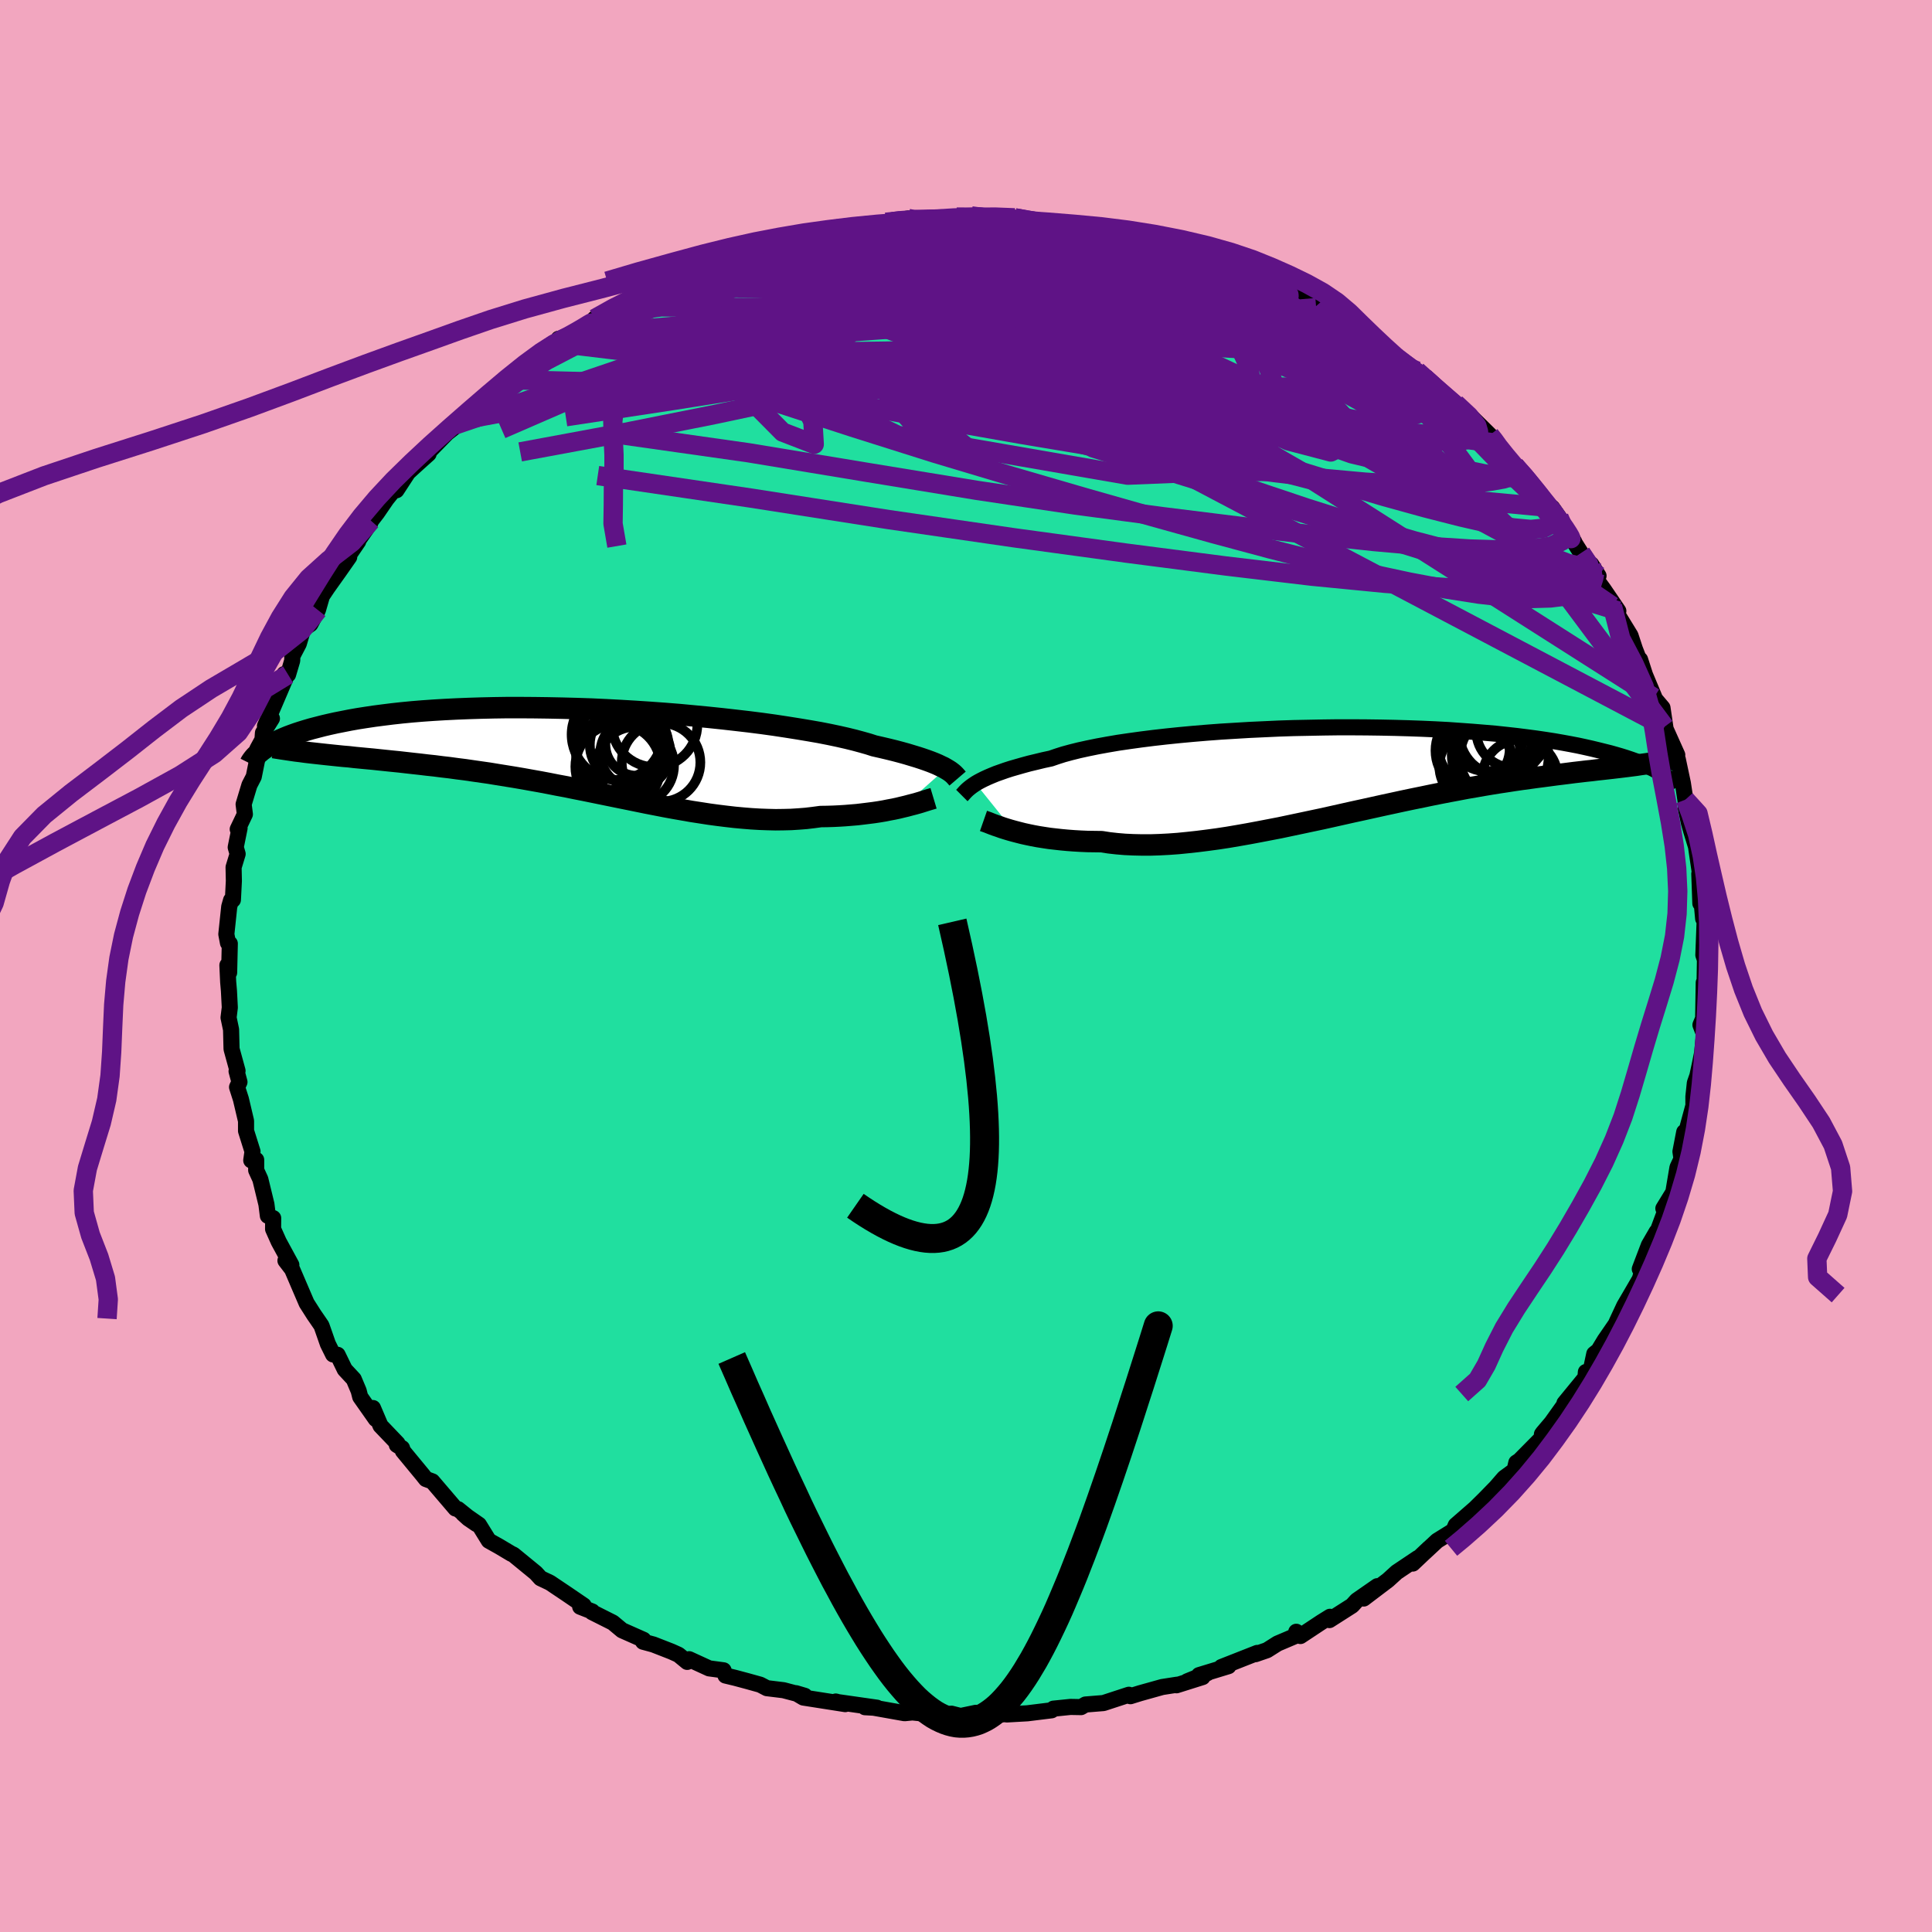 <svg xmlns="http://www.w3.org/2000/svg" width="500" height="500" viewBox="-100 -100 200 200"><defs><clipPath id="c"><path d="m36.42 1.71-.24-.14-.28-.13-.31-.15-.35-.15-.38-.15-.41-.15-.46-.16-.49-.16-.53-.16-.56-.17-.61-.17-.64-.17-.69-.17-.72-.17L29-.66l-.59-.19-.67-.19-.74-.2-.81-.2-.88-.2-.95-.2-1.02-.2-1.09-.19-1.14-.19-1.2-.19-1.25-.19-1.3-.18-1.34-.17-1.38-.16-1.42-.16-1.44-.15-1.47-.14-1.49-.14-1.5-.12-1.52-.11-1.52-.1-1.52-.09-1.52-.08-1.51-.07-1.5-.05-1.49-.04-1.46-.03-1.45-.02-1.42-.01h-1.39l-1.36.02-1.33.03-1.29.04-1.26.05-1.21.06-1.17.07-1.14.08-1.09.09-1.04.1-1 .11-.96.12-.92.12-.87.13-.83.13-.79.14-.76.15-.71.14-.68.15-.64.15-.62.16-.58.15-.55.16-.52.16-.49.16-.45.16-.43.16-.41.17-.37.16-.35.17-.32.16-.3.17-.28.16-.26.16-.23.16 5.92.5.55.06.57.06.58.06.59.06.6.05.61.07.63.06.63.06.65.06.66.07.67.07.68.07.7.07.7.08.71.08.73.08.75.09.75.08.78.1.78.09.8.11.8.1.82.12.84.12.84.12.85.14.87.14.87.14.88.15.89.16.9.16.9.17.91.18.92.17.92.19.92.18.93.19.93.19.93.19.93.19.94.19.93.19.93.19.93.18.92.18.93.17.92.16.91.16.91.14.9.14.89.12.89.11.87.1.87.08.86.07.85.05.83.03.82.02.82-.01.79-.02.79-.05.76-.06.76-.09.74-.1.66-.01.65-.02.63-.03.63-.04.61-.05.6-.05.59-.07.57-.07.55-.07.54-.08.53-.09.5-.1.49-.09.47-.1.45-.11"/></clipPath><clipPath id="b"><path d="m-38.49 1.32.27-.16.3-.16.34-.17.37-.17.4-.17.44-.18.48-.17.51-.18.56-.18.59-.17.63-.18.66-.18.71-.17.74-.18.79-.17.61-.21.69-.22.77-.21.84-.21.91-.2.98-.2 1.04-.19 1.11-.19 1.16-.17 1.23-.17 1.27-.16 1.32-.15 1.36-.14 1.4-.13 1.43-.12 1.46-.11 1.48-.09 1.5-.09 1.52-.07 1.52-.07 1.53-.05 1.53-.03 1.53-.03L-1-4.5H.51L2-4.49l1.46.02 1.45.03 1.42.04 1.39.05 1.36.06 1.32.07 1.28.09 1.25.09 1.21.1 1.17.1 1.12.12 1.08.12 1.04.13.99.13.95.14.9.14.86.15.82.15.78.15.74.16.71.16.66.16.64.16.6.15.57.16.55.16.51.16.48.16.45.16.42.16.39.16.37.16.34.16.32.15.3.16.27.15.25.15.24.15-3.25-.89-.47.06-.49.06-.5.06-.51.06-.53.06-.53.06-.56.06-.56.07-.58.06-.59.07-.61.07-.62.08-.64.08-.65.08-.67.09-.68.09-.7.09-.72.1-.74.1-.76.11-.77.12-.8.12-.81.13-.84.14-.85.15-.88.15-.89.17-.91.17-.93.18-.95.19-.96.2-.98.2-1 .21-1.01.22-1.02.22-1.04.23-1.04.23-1.06.23-1.07.24-1.07.24-1.08.24-1.09.23-1.08.23-1.09.23-1.09.23-1.09.21-1.09.21-1.07.2-1.08.19-1.06.18-1.05.16-1.04.14-1.03.13-1.01.11-1 .1-.97.07-.96.05-.93.03h-.91l-.88-.02-.86-.04-.83-.07-.8-.09-.78-.12-.74-.01-.72-.01-.71-.03-.68-.04-.67-.05-.65-.06-.63-.07-.61-.07-.59-.09-.57-.09-.54-.1-.53-.11-.5-.11-.47-.12-.46-.12"/></clipPath><filter id="a"><feTurbulence baseFrequency=".05" numOctaves="3" result="noise" type="noise"/><feDisplacementMap in="SourceGraphic" in2="noise" scale="2"/></filter></defs><rect width="100%" height="100%" x="-100" y="-100" fill="#F2A6BF"/><path fill="#20DF9F" stroke="#000" stroke-linejoin="round" stroke-width="1.667" d="m76.5-.9-.05 3.06.2.42-.28-.86-.06 3.71-.28.67.37.96-.2 1.95-.22 1.1-.27 1.26-.26.74-.15 1.41v.69l.01.21-1 3.69.04-.92-.39 2.02.11.75-.42.9-.43 2.56-1.03 1.68.26.08-.96 2.58v-.24l-.8 1.38-.94 2.47.25-.27-.03.57-.22.75-.96 1.65-.65 1.11-.77 1.65-.11.25-1.15 1.67-.64 1.06-.43.34-.36 1.69-.51.19-.05.58-2.17 2.65.78-.95-2.12 2.97-.89 1.05-.1.14.34.03-2.67 2.7-.32.21-.18.79-1.08.79-.85.98-1.2 1.23-1.49 1.47 1.48-1.35-2.95 2.57-.24.56-1.69 1.05-1.3 1.21.45-.43-1.67 1.58.52-.57-2.18 1.46-.9.82-2.52 1.91 1.41-1.28-2.13 1.48-.48.53-2.35 1.5.06-.34-.9.56-2.16 1.43-.43-.44-.06.42-1.88.8-1.09.69-1.19.41.18-.13-3.71 1.46.73-.09-3.05.93.87-.21-2.09.85 1.59-.44-2.7.85.06-.06-1.54.24-2.29.64-1 .31-.16-.15-2.63.86-1.86.15-.46.27-1.1-.02-1.76.18.09-.01-.28.18-2.51.31-2.13.12.07-.04-2.53.13-.74-.26-1.58.33-.95-.24-.59.18-2.09-.34-.19.15-1.17-.12-.81.08-3.2-.57-.9-.05 1.24.05-4.06-.58-.2-.06.98.27-4.34-.68-.76-.45.91.27-2.2-.58-1.72-.21-.69-.36-1.33-.37-1.27-.34-1-.24-.2-.54-1.49-.2-2.07-.95-.2.28-.9-.74-.73-.33-1.87-.73-1.07-.29.04-.2-2.21-.98-.96-.8-2.15-1.08.02-.07-1.25-.49.36-.13-1.79-1.22-1.7-1.14-.97-.46-.49-.54-2.32-1.9-.22-.1-1.24-.74-1.09-.61-1.02-1.65-1.64-1.14.54.49.85.58-1.91-1.54-.27-.07-2.4-2.81-.66-.24-.35-.44-2.03-2.46-.09-.3-.54-.33.07-.15-1.76-1.84-.78-1.83.29 1.14-1.61-2.29-.16-.63-.51-1.21-.93-1-.74-1.52-.47-.04-.54-1.09-.66-1.89-.5-.73-.27-.39-.77-1.21-.82-1.91-.68-1.59-.69-.9.61.44-1.31-2.41-.58-1.3.01-1.13-.55-.24-.15-1.19-.63-2.59-.43-.94v-1.07l-.51.05.13-.92-.67-2.13v-1.03l-.53-2.25-.4-1.25.25-.53-.3-1.12.1-.04-.62-2.26-.05-2.01-.26-1.24.13-1.04-.09-1.73-.08-.92-.08-1.73.18.76.07-3-.19-.07-.17-.9.3-2.85.19-.67.19-.04.1-1.96-.03-1.41.42-1.38-.2-.69.4-1.98-.19.11.74-1.55-.13-1.03.6-1.99.45-.87.39-1.95-.01-.93.52-.95.05-.7.93-1.49-.72.77.32-.72 1.87-4.37-.19-.28.39.05.43-1.45.01-.46.67-1.28.45-1.51.75-.52.78-1.46.42-1.45.56-.84 1.21-1.7 1.05-1.5-.69.77 1.62-2.38-.41.48 1.65-2.37.09-.25.63-.82.98-1.43 1.46-1.81-.44.9 1.2-1.84.95-.87 1.18-1.06-.98.81 3.7-3.79-.81.83 1.54-1.21-.13-.1 3.17-2.65.71-.84.82-.73.02.26 2.13-2.05-1.53 1.41 4.13-3.06-.6.32 1.1-.67.18-.44.56.08 2.24-1.1 1.24-.87.52-.61-.83.42 1.91-1.08 2.51-1.49 1.01-.25 1.61-.68-.16.05.77-.44.39-.03 1.41-.72 3.11-1 .99-.68-.58-.01 3.24-.67.35.07 1.38-.77.63-.19.6-.26.05.17 2.29-.67 2.78-.64.78-.11.52-.06-.44.19 3.8-.51.4-.07 1.43-.13h-.62l2.31-.39-.26.21 2.52-.17 3.08-.19-1.11.15 2.3-.27h.53l.36.33 1.49-.25.73.24 1.38-.12 3.23.54-.56.01 2.78.22.54-.09.91.11.61.34-.01-.1 1.74.34.84.16 4.11 1.1-2.09-.58 2.77.4 1.59.84-.11-.28 2.05.5 1.71.67 2.56 1.17.09-.29-.33.14 2.32.94.6.16.34.13 2.25 1.12 1.18.46.53.15 1.65.89-.09.25 2.34 1.39-.08-.35-.15-.03 3.75 2.5-.59-.36.9.63 1.19.79.89.51 2.41 1.78-.24-.31.75.67.59.43.36.55 2.06 1.8.25-.08 1.55 1.3 2 1.97.58.66-.04.16-.11-.02 2.15 2.36 1.45 1.51.42.86-.41-.84.38.64 2.27 2.9-.23-.71.7 1 1.56 2.5-.02.03.74 1.17 1.81 2.35-.75-1.19.64 1.72.63.86 1.53 2.25-.35-.22-.26-.28 1.87 3.05.45 1.37.83 2.14-.29-1.03.51 1.58.97 2.32-.05.04.89 1.05.4 2.71-.18-.75 1.31 2.92-.16.83.21-.4.53 2.49.26 1.71.15 1.02-.11-.15.33 1.55.25.88.48 1.56.38 2.58v.91l-.04-.67.11 3.06.07-.82.22 2.4.19-.7-.17 4.46.2.6-.03-.36-.05 3.06" filter="url(#a)"/><path fill="#fff" d="m-38.49 1.32.27-.16.3-.16.34-.17.37-.17.4-.17.44-.18.48-.17.51-.18.56-.18.59-.17.63-.18.66-.18.71-.17.74-.18.79-.17.61-.21.69-.22.77-.21.84-.21.91-.2.98-.2 1.04-.19 1.11-.19 1.16-.17 1.23-.17 1.27-.16 1.32-.15 1.36-.14 1.4-.13 1.43-.12 1.46-.11 1.48-.09 1.5-.09 1.52-.07 1.52-.07 1.53-.05 1.53-.03 1.53-.03L-1-4.5H.51L2-4.49l1.46.02 1.45.03 1.42.04 1.39.05 1.36.06 1.32.07 1.28.09 1.25.09 1.21.1 1.17.1 1.12.12 1.08.12 1.04.13.99.13.95.14.9.14.86.15.82.15.78.15.74.16.71.16.66.16.64.16.6.15.57.16.55.16.51.16.48.16.45.16.42.16.39.16.37.16.34.16.32.15.3.16.27.15.25.15.24.15-3.25-.89-.47.06-.49.06-.5.06-.51.06-.53.06-.53.06-.56.06-.56.07-.58.06-.59.07-.61.07-.62.08-.64.08-.65.08-.67.09-.68.09-.7.09-.72.1-.74.1-.76.11-.77.12-.8.12-.81.13-.84.14-.85.15-.88.15-.89.17-.91.17-.93.18-.95.19-.96.2-.98.2-1 .21-1.01.22-1.02.22-1.04.23-1.04.23-1.06.23-1.07.24-1.07.24-1.08.24-1.09.23-1.08.23-1.09.23-1.09.23-1.09.21-1.09.21-1.07.2-1.08.19-1.06.18-1.05.16-1.04.14-1.03.13-1.01.11-1 .1-.97.07-.96.05-.93.03h-.91l-.88-.02-.86-.04-.83-.07-.8-.09-.78-.12-.74-.01-.72-.01-.71-.03-.68-.04-.67-.05-.65-.06-.63-.07-.61-.07-.59-.09-.57-.09-.54-.1-.53-.11-.5-.11-.47-.12-.46-.12" filter="url(#a)" transform="translate(39.49 -20.21)"/><path fill="#fff" d="m36.42 1.71-.24-.14-.28-.13-.31-.15-.35-.15-.38-.15-.41-.15-.46-.16-.49-.16-.53-.16-.56-.17-.61-.17-.64-.17-.69-.17-.72-.17L29-.66l-.59-.19-.67-.19-.74-.2-.81-.2-.88-.2-.95-.2-1.02-.2-1.09-.19-1.14-.19-1.2-.19-1.25-.19-1.3-.18-1.34-.17-1.38-.16-1.42-.16-1.44-.15-1.47-.14-1.49-.14-1.5-.12-1.52-.11-1.52-.1-1.52-.09-1.52-.08-1.51-.07-1.5-.05-1.49-.04-1.46-.03-1.45-.02-1.42-.01h-1.39l-1.36.02-1.33.03-1.29.04-1.26.05-1.21.06-1.17.07-1.14.08-1.09.09-1.04.1-1 .11-.96.12-.92.12-.87.13-.83.13-.79.14-.76.15-.71.14-.68.15-.64.15-.62.16-.58.15-.55.16-.52.16-.49.16-.45.16-.43.16-.41.17-.37.16-.35.17-.32.16-.3.17-.28.16-.26.16-.23.16 5.92.5.55.06.57.06.58.06.59.06.6.05.61.07.63.06.63.06.65.06.66.07.67.07.68.07.7.07.7.08.71.08.73.08.75.09.75.08.78.1.78.09.8.11.8.1.82.12.84.12.84.12.85.14.87.14.87.14.88.15.89.16.9.16.9.17.91.18.92.17.92.19.92.18.93.19.93.19.93.19.93.19.94.19.93.19.93.19.93.18.92.18.93.17.92.16.91.16.91.14.9.14.89.12.89.11.87.1.87.08.86.07.85.05.83.03.82.02.82-.01.79-.02.79-.05.76-.06.76-.09.74-.1.66-.01.65-.02.63-.03.63-.04.61-.05.6-.05.59-.07.57-.07.55-.07.54-.08.53-.09.5-.1.49-.09.47-.1.45-.11" filter="url(#a)" transform="translate(-38.51 -22.13)"/><g fill="none" stroke="#000" transform="translate(39.49 -20.21)"><path stroke-linejoin="round" stroke-width="1.667" d="m-39.92 2.56.08-.08.09-.1.09-.1.11-.12.12-.12.14-.13.17-.14.18-.14.21-.15.24-.16.27-.16.3-.16.34-.17.37-.17.4-.17.44-.18.48-.17.51-.18.56-.18.59-.17.63-.18.66-.18.71-.17.74-.18.79-.17.61-.21.69-.22.77-.21.84-.21.91-.2.98-.2 1.04-.19 1.11-.19 1.16-.17 1.23-.17 1.27-.16 1.32-.15 1.36-.14 1.4-.13 1.43-.12 1.46-.11 1.48-.09 1.5-.09 1.52-.07 1.52-.07 1.53-.05 1.53-.03 1.53-.03L-1-4.5H.51L2-4.49l1.46.02 1.45.03 1.42.04 1.39.05 1.36.06 1.32.07 1.28.09 1.25.09 1.21.1 1.17.1 1.12.12 1.08.12 1.04.13.99.13.95.14.9.14.86.15.82.15.78.15.74.16.71.16.66.16.64.16.6.15.57.16.55.16.51.16.48.16.45.16.42.16.39.16.37.16.34.16.32.15.3.16.27.15.25.15.24.15.21.14.19.15.18.14.16.14.15.13.13.13.12.13.1.13.09.12.08.12" filter="url(#a)"/><path stroke-linejoin="round" stroke-width="2.222" d="m-37.68 5.19.2.07.23.08.25.1.28.11.3.11.33.11.36.13.38.12.4.12.43.12.46.12.47.12.5.11.53.11.54.1.57.09.59.09.61.07.63.07.65.06.67.05.68.04.71.03.72.01.74.01.78.12.8.09.83.07.86.04.88.02h.91l.93-.03.96-.05.97-.07 1-.1 1.01-.11 1.03-.13 1.04-.14 1.05-.16 1.06-.18 1.08-.19 1.07-.2 1.09-.21 1.09-.21 1.09-.23 1.09-.23 1.08-.23 1.09-.23 1.08-.24 1.07-.24 1.07-.24 1.06-.23 1.04-.23 1.04-.23 1.02-.22 1.01-.22 1-.21.98-.2.96-.2.95-.19.93-.18.91-.17.89-.17.88-.15.85-.15.84-.14.81-.13.8-.12.77-.12.76-.11.74-.1.72-.1.7-.09.68-.09.67-.09.65-.08.64-.08.62-.08.61-.07.59-.07.58-.06.56-.07.56-.06.53-.06.53-.06.51-.06.5-.06.49-.06.47-.06.47-.06.45-.07.44-.06.43-.06.42-.07.41-.07.4-.07.39-.08.38-.07.37-.08" filter="url(#a)"/><circle cx="17.147" cy="-4.137" r="3.818" clip-path="url(#b)" filter="url(#a)"/><circle cx="15.047" cy="-1.647" r="4.254" clip-path="url(#b)" filter="url(#a)"/><circle cx="17.862" cy=".658" r="3.892" clip-path="url(#b)" filter="url(#a)"/><circle cx="15.352" cy="-3.667" r="3.862" clip-path="url(#b)" filter="url(#a)"/><circle cx="16.232" cy="-1.412" r="4.588" clip-path="url(#b)" filter="url(#a)"/><circle cx="13.122" cy="-2.277" r="3.674" clip-path="url(#b)" filter="url(#a)"/><circle cx="13.392" cy="-.477" r="3.882" clip-path="url(#b)" filter="url(#a)"/><circle cx="16.077" cy="-3.962" r="4.512" clip-path="url(#b)" filter="url(#a)"/><circle cx="14.372" cy="-3.842" r="3.892" clip-path="url(#b)" filter="url(#a)"/><circle cx="13.482" cy="-2.092" r="4.37" clip-path="url(#b)" filter="url(#a)"/></g><g fill="none" stroke="#000" transform="translate(-38.51 -22.13)"><path stroke-linejoin="round" stroke-width="2.222" d="m37.64 2.73-.06-.07-.07-.08-.07-.08-.09-.1-.1-.1-.12-.11-.14-.11-.16-.12-.19-.12-.22-.13-.24-.14-.28-.13-.31-.15-.35-.15-.38-.15-.41-.15-.46-.16-.49-.16-.53-.16-.56-.17-.61-.17-.64-.17-.69-.17-.72-.17L29-.66l-.59-.19-.67-.19-.74-.2-.81-.2-.88-.2-.95-.2-1.02-.2-1.09-.19-1.14-.19-1.2-.19-1.25-.19-1.3-.18-1.34-.17-1.38-.16-1.42-.16-1.44-.15-1.47-.14-1.49-.14-1.5-.12-1.52-.11-1.52-.1-1.52-.09-1.52-.08-1.51-.07-1.5-.05-1.49-.04-1.46-.03-1.45-.02-1.42-.01h-1.39l-1.36.02-1.33.03-1.29.04-1.26.05-1.21.06-1.17.07-1.14.08-1.09.09-1.04.1-1 .11-.96.12-.92.12-.87.13-.83.13-.79.14-.76.15-.71.14-.68.15-.64.15-.62.16-.58.15-.55.16-.52.16-.49.16-.45.16-.43.16-.41.17-.37.16-.35.17-.32.16-.3.17-.28.16-.26.16-.23.16-.22.16-.19.16-.18.15-.16.16-.15.15-.13.15-.11.14-.1.14-.09.14-.07.14" filter="url(#a)"/><path stroke-linejoin="round" stroke-width="2.222" d="m35.15 4.77-.2.06-.24.07-.26.08-.29.09-.31.1-.34.1-.36.1-.39.1-.41.11-.42.1-.45.11-.47.1-.49.09-.5.1-.53.09-.54.08-.55.07-.57.07-.59.07-.6.05-.61.05-.63.04-.63.03-.65.02-.66.01-.74.1-.76.09-.76.06-.79.05-.79.02-.82.01-.82-.02-.83-.03-.85-.05-.86-.07-.87-.08-.87-.1-.89-.11-.89-.12-.9-.14-.91-.14-.91-.16-.92-.16-.93-.17-.92-.18-.93-.18-.93-.19-.93-.19-.94-.19-.93-.19-.93-.19-.93-.19-.93-.19-.92-.18-.92-.19-.92-.17-.91-.18-.9-.17-.9-.16-.89-.16-.88-.15-.87-.14-.87-.14-.85-.14-.84-.12-.84-.12-.82-.12-.8-.1-.8-.11-.78-.09-.78-.1-.75-.08-.75-.09-.73-.08-.71-.08-.7-.08-.7-.07-.68-.07-.67-.07-.66-.07-.65-.06-.63-.06-.63-.06-.61-.07-.6-.05-.59-.06-.58-.06-.57-.06-.55-.06-.54-.06-.54-.06-.51-.06-.51-.07-.5-.06-.48-.07-.47-.07-.47-.07-.45-.07-.44-.07" filter="url(#a)"/><circle cx="4.286" cy=".073" r="3.63" clip-path="url(#c)" filter="url(#a)"/><circle cx="3.446" cy="-.767" r="3.876" clip-path="url(#c)" filter="url(#a)"/><circle cx="4.441" cy="-.827" r="3.264" clip-path="url(#c)" filter="url(#a)"/><circle cx="4.291" cy="1.358" r="3.994" clip-path="url(#c)" filter="url(#a)"/><circle cx="2.866" cy="-.627" r="4.802" clip-path="url(#c)" filter="url(#a)"/><circle cx="2.641" cy=".518" r="4.466" clip-path="url(#c)" filter="url(#a)"/><circle cx="2.481" cy="1.493" r="4.41" clip-path="url(#c)" filter="url(#a)"/><circle cx="6.941" cy="1.053" r="4.07" clip-path="url(#c)" filter="url(#a)"/><circle cx="6.276" cy="-2.887" r="4.428" clip-path="url(#c)" filter="url(#a)"/><circle cx="2.386" cy="-1.832" r="4.702" clip-path="url(#c)" filter="url(#a)"/></g><g fill="none" stroke="#5F1386" stroke-linejoin="round" stroke-width="2"><path d="m43.61-63.58 1.18.78 1.15.82.92.69.81.65.8.68.83.71.83.71.76.65.6.54.39.37.13.18-.14-.04-.4-.25-.65-.46-.99-.74-1.44-1.12-1.94-1.56-2.35-1.91m-66.34-11.13.7-.16 1.02-.31 1.15-.28 1.35-.26 1.6-.25 1.78-.27 1.87-.24 1.85-.22 1.78-.19 1.71-.16 1.64-.14 1.57-.13 1.46-.12 1.36-.11 1.21-.1 1.06-.09.85-.09.58-.09.26-.09-.05-.08-.32-.06-.49-.05-.55-.07" filter="url(#a)"/><path d="m-8.29-76.99 1.42-.15.86.08.58.24.09.39-.52.56-1.18.76-1.8 1-2.43 1.26-3.06 1.55-3.69 1.85-4.36 2.15-5.09 2.45-5.96 2.78-6.89 3.13-7.76 3.37m60.62-20.85 1.59.34 1.69.4 1.61.39 1.46.36 1.37.36 1.32.35 1.26.36 1.17.35.97.3.66.23.26.1-.17-.03-.59-.15-.94-.26-1.31-.37-1.67-.46-2.18-.62m17.3 6.37.38.44.44.39.12.28-.18.22-.54.16-.99.04-1.5-.11-2.06-.26-2.7-.43-3.41-.63-4.17-.85-4.92-1.08-5.6-1.31-6.23-1.5-6.88-1.72" filter="url(#a)"/><path d="m-7.67-76.99.2-.08.87-.1 1.11-.08 1.11-.05.92-.02h.61l.23.05-.12.11-.47.17-.76.23-1.05.28-1.37.35-1.78.4-2.33.48-2.99.52-3.64.57-4.15.65" filter="url(#a)"/><path d="m-7.67-76.99.28-.07 1.13-.08 1.52-.05 1.7-.02 1.69-.01H.24l1.45.02 1.34.05 1.26.05 1.2.07 1.14.07 1.07.06.95.07.78.05.53.03.21.01-.19-.02-.62-.06-1.09-.11-1.53-.16-1.89-.21m-18.15 1.02 2.68-.32 1.74-.12 1.5-.03 1.6.02 1.82.06 2.05.09 2.19.11 2.23.13 2.18.14 2.08.17 1.96.17 1.84.18 1.7.15 1.53.12 1.32.09 1.09.06.8.03.5-.01.36.04m7.28 1.93 1.51.66.49.24.11.17-.12.15-.4.11-.76.06-1.24-.01L22.9-72l-2.52-.22-3.25-.36-3.96-.49-4.64-.66-5.31-.84-6.05-1.04m-23.06 2.96.68-.46.81-.32.92-.27.76-.2.47-.12.17-.02-.11.1-.4.23-.74.41-1.23.62-1.82.86-2.43 1.11-2.9 1.3-3.36 1.51m91.88 16.1 1.01 1.14.56.68.51.63.61.75.68.85.68.87.61.82.51.71.37.57.22.38.05.16-.13-.08-.35-.34-.58-.64-.83-.97-1.08-1.33-1.28-1.62-1.45-1.88-1.85-2.37M42.11-64.64l-.16-.05.24.3.28.42.08.38-.32.26-.8.1-1.28-.04-1.74-.15-2.14-.24L33.7-64l-3.03-.44-3.57-.61-4.22-.79-4.91-1.05-5.62-1.3-6.33-1.53-7.18-1.68-8.33-1.74" filter="url(#a)"/><path d="m-33.02-69.83 1.02-.44.63-.29.66-.29.84-.34.93-.38.89-.34.71-.24.48-.11.2.03-.11.19-.44.34-.78.49-1.11.64-1.41.8-1.72.99-2.13 1.21-2.63 1.47-3.18 1.72-3.65 1.9m37.84-14.9.57.1 1.19.04.92.08.45.17.02.28-.35.39-.67.5-.96.65-1.26.78-1.62.93-2.02 1.09-2.52 1.23-3.09 1.41-3.75 1.61-4.44 1.86-5.13 2.09-5.74 2.28-6.29 2.46-7.05 2.87m96.09-3.39 1.36 1.16.83.75.51.66.11.48-.37.24-.82-.01-1.23-.2-1.64-.39L45-57.9l-2.7-.94-3.31-1.27-3.92-1.57-4.51-1.85-5.07-2.13-5.62-2.43-6.22-2.76-7.03-3.12m54.77 27.53.68 1.58-.35.85-1.14.55-1.96.31-2.81.09-3.67-.11-4.52-.29-5.39-.48-6.31-.68-7.24-.86-8.2-1.02-9.18-1.22-10.18-1.52-11.23-1.84-12.4-2.05-13.83-1.96" filter="url(#a)"/><path d="m56.81-51.8.98 1.1.49.59.35.43.38.47.37.47.26.38.05.19-.22-.06-.53-.38-.87-.75-1.22-1.16-1.56-1.56-1.88-1.94-2.22-2.31-2.73-2.81m-9.87-7.62.21-.02.91.58 1.21.84 1.23.86 1.17.81 1.1.75.99.69.84.57.63.44.41.28.19.15-.04-.01-.33-.2-.71-.49-1.17-.81-1.62-1.15m-15.9-8.63-.08-.06-.14.3-.34.48-.71.61-1.21.7-1.76.8-2.39.89-3.09.98-3.85 1.1-4.64 1.22-5.45 1.34-6.25 1.46-7.06 1.58-7.9 1.73-8.76 1.86-9.66 1.93-10.57 1.96M-30.8-70.9l.97-.27 1.89-.55 2.24-.61 2.33-.55 2.4-.47 2.47-.4 2.53-.37 2.54-.34 2.52-.33 2.51-.32 2.51-.31 2.53-.31 2.51-.3 2.43-.26 2.26-.2 1.97-.14 1.51-.12" filter="url(#a)"/><path d="m56.81-51.8.76 1-.19.29-.79-.03-1.23-.15-1.74-.27-2.34-.47-2.99-.73-3.71-1.03-4.46-1.38-5.3-1.76-6.19-2.18-7.09-2.64-7.95-3.07-8.81-3.48-9.92-3.83m52.56 10.6.55.49.68.65.7.67.59.6.38.49.06.3-.33.08-.7-.17-1.09-.4-1.49-.63-1.96-.93-2.47-1.26-3.02-1.61-3.54-1.94-4.03-2.24-4.52-2.54-5.16-2.92m-55.09 2.46 1.09-.46.81-.33.97-.38 1.27-.48 1.51-.57 1.59-.59 1.54-.57 1.41-.5 1.22-.43 1.02-.35.75-.27.5-.18.27-.11.1-.04-.07.04-.32.14-.75.25-1.34.39-1.88.49m28.37-3.67 2.13.37 1.47.22 1.35.19 1.26.18 1.17.21 1.16.23 1.2.26 1.26.29 1.29.29 1.25.28 1.14.26.99.23.79.18.58.14.36.11.11.05-.19-.01-.54-.09-.93-.2-1.34-.3-1.68-.41-1.9-.47-1.96-.53m46.91 29.24-.06-.11-.01.53-.32.59-.76.4-1.29.13-1.84-.17-2.43-.44-3.02-.69-3.64-.93-4.27-1.18-4.9-1.45-5.53-1.7-6.15-1.97-6.85-2.25-7.61-2.59-8.46-3-9.27-3.38-9.89-3.72" filter="url(#a)"/><path d="m19.91-75 1.03.48.76.29.71.31.46.34-.01.28-.58.18-1.14.09-1.67.02-2.2-.04-2.78-.09-3.38-.17-4.04-.27-4.81-.35-5.81-.41-7.13-.38m76.16 34.33-.39-.28-.11.53-.21.66-.53.52-.88.38-1.24.28-1.61.2-2.01.06-2.45-.12-2.92-.33-3.39-.53-3.87-.73-4.32-.93-4.79-1.14-5.27-1.35-5.81-1.56-6.36-1.77-6.97-1.98-7.53-2.19-8.05-2.41-8.49-2.68-9.01-2.93-9.82-3.09M.55-77.65l.52.07.66.08.79.06.82.08.73.11.53.13.2.13-.25.12-.76.12-1.33.12-1.88.12-2.39.13-2.9.16-3.61.25-4.72.4m38.19 2.3 1.53.68.53.31.21.29.05.34-.15.37-.41.41-.72.43-1.09.44-1.5.44-1.94.42-2.4.41-2.88.41-3.4.42-3.93.45-4.45.46-4.97.47-5.5.44-6.08.44-6.73.43-7.43.39-8 .25" filter="url(#a)"/><path d="m12.55-76.32.46.04.94.2.96.25.68.24.28.2-.14.16-.53.14-.94.13-1.39.11-1.95.08-2.62.03-3.37-.07-4.09-.18-4.77-.27-5.68-.27" filter="url(#a)"/><path d="m1.44-77.32 1.39-.02 1.67.27 2.04.46 2.27.61 2.38.72 2.41.78 2.41.85 2.43.9 2.46.95 2.54 1 2.63 1.03 2.66 1.04 2.63.99 2.51.94 2.36.89 2.22.83 2.13.81 2.06.84 2.07.93m-78.74-7.08 1.15-.35 1.24-.4 1.3-.41 1.5-.47 1.81-.56 2.07-.64 2.22-.68 2.21-.66 2.09-.61 1.89-.53 1.63-.46 1.37-.4 1.12-.34.94-.26.81-.19.68-.14" filter="url(#a)"/><path d="m5.04-77.45 2 .37 1.09.22.71.19.35.23.02.28-.26.36-.48.44-.68.53-.91.61-1.21.68-1.55.75-1.95.83-2.38.91-2.8 1.01-3.27 1.12-3.74 1.22-4.29 1.32-4.87 1.42-5.55 1.57-6.26 1.79-6.97 2.02-7.56 2.16m2.06-6.4.8-.53.72-.44.84-.44.84-.47.7-.41.47-.29.26-.15h.08l-.12.18-.43.42-.9.75-1.48 1.15-2.14 1.62-2.77 2.07-3.26 2.42m11.4-9.07 1.95-1.09 1.85-.93 1.55-.72 1.28-.55 1.11-.47 1.08-.45 1.12-.46 1.17-.48 1.15-.47 1.04-.41.83-.32.57-.21.25-.08-.11.06-.47.21-.82.34-1.09.45-1.26.52-1.4.57-1.74.68m77.06 9.22.66.59.69.61.79.7.84.74.82.72.67.62.43.46.12.25-.2.02-.49-.21-.79-.43-1.11-.71-1.47-1.01-1.88-1.37-2.28-1.72-2.69-2.05-3.13-2.4" filter="url(#a)"/><path d="m-42.36-64.49.77-.3 1.94-.34 2.77-.41 3.31-.39 3.81-.33 4.37-.27 4.98-.24 5.53-.2 5.93-.15 6.19-.06 6.39.01 6.59.08 6.84.08 7.02-.01 7.04-.17" filter="url(#a)"/><path d="m-30.8-70.9.83-.28 1.43-.57 1.47-.6 1.31-.52 1.12-.41.96-.32.78-.23.61-.18.44-.1.3-.03.16.05-.01.14-.22.25-.48.37-.76.5-1.06.63-1.39.75-1.72.87-2.1.98-2.44 1.08-2.77 1.2-3.13 1.38-3.82 1.81m88.71 3.2.46.5.41.66.27.69v.67l-.37.61-.83.49-1.35.36-1.87.24-2.37.13-2.86.04-3.36-.07-3.89-.23-4.43-.39-4.97-.53-5.53-.64-6.16-.71-6.84-.77-7.49-.86-8.08-1.02-8.52-1.25-9.02-1.45m67.97-2.3.1-.09.55.38.62.5.39.42.08.29-.2.16-.51.03-.87-.12-1.32-.31-1.8-.49-2.31-.68-2.85-.85-3.41-1.04-4.01-1.25-4.62-1.48-5.23-1.74-5.83-2.06" filter="url(#a)"/><path d="m7.71-76.9 2.07.2 1.54.29 1.47.43 1.61.57 1.86.68 2.12.76 2.32.83 2.41.87 2.42.89 2.39.89 2.34.9 2.24.88 2.08.83 1.87.74 1.57.62 1.28.52 1.18.52m14.18 11.32 1.54 1.84.54 1.08-.26.53-.81.29-1.23.22-1.64.2-2.1.15-2.59.06-3.12-.07-3.68-.23-4.29-.39-4.95-.58-5.62-.74-6.29-.91-6.93-1.07-7.55-1.26-8.23-1.45-8.99-1.63-9.77-1.8L-31.67-62m85.9 7.04.42.53.46.64.75.94.95 1.13.95 1.12.83.99.69.83.6.71.49.59.39.46.23.31.05.1-.15-.13-.35-.39-.59-.71-.98-1.2-1.66-2" filter="url(#a)"/><path d="m63.67-42.74.76 1.19-.29.39-.8.24-1.28.1-1.86-.14-2.49-.39-3.12-.64-3.75-.87-4.41-1.15-5.16-1.5-5.94-1.88-6.77-2.27-7.61-2.63-8.49-2.96-9.47-3.28-10.51-3.61-11.43-4.04" filter="url(#a)"/><path d="m64.73-41.58.16 1.3-.78.87-1.9.45-3.04.11-4.14-.09-5.22-.23-6.38-.44-7.61-.74-8.93-1.06-10.28-1.33-11.64-1.59-12.96-1.88-14.28-2.23-15.85-2.33m76.63-16.34.71.56.93.77.52.6.18.46-.11.39-.4.33-.78.24-1.19.13-1.63.04-2.04-.03-2.45-.08-2.85-.13-3.24-.2-3.7-.29-4.22-.41-4.82-.57-5.47-.73-6.13-.86-6.77-.93-7.53-.97-8.52-1" filter="url(#a)"/><path d="m50.68-58.23 1.38 1.29.82 1.02.18.62-.28.41-.6.31-.9.22-1.28.07-1.72-.14-2.17-.35-2.64-.53-3.11-.7-3.6-.84-4.11-1.01-4.68-1.2-5.3-1.39-5.95-1.63-6.57-1.89-7.13-2.18-7.62-2.47-8.21-2.65m-4.13-4.39 2.13-.36 1.62.02 1.72.22 2.06.35 2.39.45 2.62.53 2.79.63 2.96.72 3.15.8 3.36.89 3.53.97 3.64 1.01 3.66 1.05 3.65 1.06 3.61 1.09 3.6 1.1 3.58 1.1 3.51 1.04 3.36.96 3.16.86 2.89.81" filter="url(#a)"/><path d="m63.67-42.74.78 1.14-.22.24-.73-.03-1.19-.29-1.73-.67-2.33-1.11-2.96-1.53-3.63-1.95-4.4-2.43-5.25-3.02-6.21-3.7-7.19-4.38-8.13-5-9.01-5.64m-53.83 6.62.52-.37 1.19-.51 1.49-.67 1.56-.74 1.61-.75 1.72-.77 1.88-.8 1.98-.81 2-.78 1.92-.72 1.79-.66 1.68-.61 1.6-.58 1.55-.57 1.48-.54 1.34-.49 1.1-.42.79-.32.48-.25.3-.2.22-.17m26.71-.1.61.08 1.37.33 1.69.45 1.75.5 1.72.51 1.7.52 1.68.55 1.69.56 1.64.57 1.55.55 1.39.5 1.18.44.95.35.72.26.5.16.26.07-.03-.05-.37-.18-.73-.34-.97-.42" filter="url(#a)"/><path d="m12.55-76.32.46.04.92.21.94.28.67.27.31.24-.07.22-.44.22-.83.23-1.26.25-1.76.26-2.32.24-2.93.2-3.54.14-4.17.11-4.87.1-5.64.08-6.41.03" filter="url(#a)"/><path d="m27.8-72.39.42.34.94.43.99.42.94.41.87.4.71.36.5.3.26.23.01.15-.26.06-.54-.03-.84-.14-1.16-.25-1.49-.37-1.81-.5-2.13-.65-2.49-.79-2.93-.94-3.51-1.13-4.08-1.33" filter="url(#a)"/><path d="m29.79-71.31.38.22.16.44-.2.58-.78.63-1.45.66-2.18.69-2.91.75-3.67.79-4.44.85-5.21.92-6.02.99-6.91 1.08-7.88 1.2-8.96 1.38-10.05 1.59-11.1 1.68" filter="url(#a)"/><path d="m44.5-63.07 1.31 1.02.2.36-.39.16-.81.08-1.23.02-1.69-.07-2.21-.22-2.84-.4-3.57-.65-4.41-.95-5.31-1.26-6.17-1.57-6.94-1.85-7.73-2.13-8.87-2.45" filter="url(#a)"/><path d="m2.93-77.57-26.44 14.76 16.46 7.88 23.78 4.12 13.31-.54 1.26-3.51-6.14-3.79-8.55-2.53-6.77-1.03-2.02.16 3.02 1.04 4.93 1.76 2.52 2.17-1.04 1.76-1.31-.37 2.9-4.22 29.53-.04" filter="url(#a)"/><path d="m71.21-27.78-46.4-29.55-8.45-6.25 9.46 2.49 9.54 3.72 1.93 1.73-4.96-.39-7-1.21-4.36-.89.18-.18 3.81.29 5.16.43 4.06.24.68-.3L30.07-59l-11.44-2.66-16.91-3.57-18.35-2.89-14.93-.11-6.06.8" filter="url(#a)"/><path d="m54.77-54.14-35.62-4.39 6.13 1.1 4.52-1.28-.54-3.39-1.5-3.23-.08-1.46 1.39.83 1.84 2.81 1.31 4.03-.06 4.15-2.73 2.74-6.92-.19-10.01-3.21-7.14-3.33-3.71-.24-44.01-5.29" filter="url(#a)"/><path d="m-52.91-56 38.93-13.22 16.97-3.15 8.82 2.34 3.46 3.8-2.21 1.86-5.86-1.06-5.56-2.82-1.96-2.88 2.63-1.88 6.01-.62 7.25.54 6.72 1.59 4.5 2.23-1.71 1.48-16.61-1.38-40.04-1.29" filter="url(#a)"/><path d="M66.92-37.25 36.83-57.73l-24.71-9.44-13.73-3.21-3.02-.11 5.2 2.06 9.01 3.77 7.98 4.22 3.62 3.04-1.4.84-4.79-1.27L9.5-60.2l-3.83-2.37-1.05-1.71L6-65.3l2.33-.69 1.78-.74 1.07-.83 2.06-.45 5.11.54 7.23 1.43 2.41.57-14.39-2.61-42.6-3.57" filter="url(#a)"/><path d="m30.73-71.02 14.69 12.9-2.44 2.26-7.69-1.9L27-60.67l-7.09-2.53-4.84-1.22-3.03.43-2.53 1.59-2.77 1.67-2.29.67-.02-.83 3.96-1.82 8.36-1.58 10.97-.33 10.02.75 6.27 1.13 2.66 1.14M-5.98-77.38-6.72-76l4.18 4.09 4.27 5.57.52 4.49-.91 1.94-.08-.59.58-2.15.28-2.5-.05-1.88.62-.85 2.21-.04 3.58.23 3.48-.01 1.43-.44-1.83-.62-4.8-.35-6.25.3-5.99 1.02-5.13 1.64-4.65 2.11-3.01 2.14 4.1.39 14.96-4.7-4.51-11.13" filter="url(#a)"/><path d="M72.32-24.77 59-42.64 44.73-56.31l-12.84-7.08-13.51-2.09-13.48.9-9.82 2.46-3.09 3.18 2.94 3.21 4.4 2.2 1 .04-3-2.47-2.4-3.83 2.51-3 2.53-.98-14.08.2-38.2 7.09" filter="url(#a)"/><path d="M72.32-24.77 21.74-51.42l-29.27-7.8-8.52-4.01-1.17-2.44-.16-.45 1.85 1.72 6.61 3.17 11.76 3.27 14.17 2.11 12.43.23 7.44-1.59 1.37-2.9-3.57-3.49-5.9-3.25-4.98-1.87-1.18.65 4.2 3.44 8.08 3.37-7.43-10.99" filter="url(#a)"/><path d="m3.66-77.33-2.43 4.45 17.05 9.04 13.32 6.38 3.58 1.59-2.8-1.19-5.03-2.15-5.2-2.47-4.5-2.49-2.98-2.02-.84-.99.93.19 1.29 1.06.03 1.39-2 1.2-3.61.59-4.28-.45-4.5-1.62-5.17-2.11-5.93-.92-.28.86 37.4-5.11" filter="url(#a)"/><path d="m36.25-68.15-40.83 3.31-5.63-1.87 2.3-.27 5.65 1.48 4.86 1.99 1.26 1.46-2.1.46-3.06-.47-1.22-1.01 2.26-.98 5.64-.44 7.52.4 7.59 1.28L27-60.85l5.21 2.28 4.01 2.03 2.19.99-1.54-1.06-7.7-3.67-14.7-5.45-18.36-4.93-12.77-2.81 7.16-3.32" filter="url(#a)"/><path d="m60.69-47.44-21.67-2.03-30.24-7.84-13.95-3.53-.9-.32 3.47.49 3.33.59 3.35.83 4.58.82 5.56.21 5.16-.31 4.29.19 4.44 1.59 5.23 2.38 4.42 1.16 1.75-.88v-2.34L23.44-73.94" filter="url(#a)"/><path d="m42.42-64.37 10.72 14.49-13.2-3.14-18.8-6.63L9.81-64.4l-1.58-1.87 3.82.54 3.97 2.03 1.05 2.44-2.29 1.97-4.21 1.06-3.94.43-1.65.44 1.91 1.04 5.66 1.73 8.42 1.99 8.74 1.42 4.87-.09-3.81-2.19-12.63-2.84-4.99 2.66 54.38 16.89" filter="url(#a)"/><path d="m-47.61-60.7 60.54 1.57 13.25-.36-8.15-3.04-10.08-2.78-3.75-1.08 1.91.39 3.26.79 1.27.3-1.21-.48-2.34-.97-2.33-.91-2.12-.25-1.33 1.01 1.76 2.66 7.76 3.95 13.24 3.68 11.28.94-3.52-4.17-38.07-17.72" filter="url(#a)"/><path d="m19.91-75-34.04 7.26-4.32 5.8 2.6 5.59.14 2.34-3.27-1.26-3.26-3.29-.62-3.49 2.09-2.61 3.68-1.74 4.71-1.57 5.94-1.91 7.27-1.93 8.06-.77 7.91 1.7 5.23 4.58-8.24 5.23-55.41-3.78" filter="url(#a)"/><path d="m-24.9-73.33 29.78 5.82 7.03 4.48.99 2.54-3.3 1.36-4.84 1.05-4.24.65-2.77-.2-1.09-1.11.53-1.55 2.18-1.25 4.05-.21 5.72 1.12 5.61 1.87 1.55 1.25-6.71-.85-15.04-3.08-16.47-3.49-7.16-2.56 16.22-8.98" filter="url(#a)"/><path d="m-22.24-74.01-4.46.91-3.95 1-3.21.95-3.67.98-4.12 1.05-4.01 1.1-3.54 1.1-3.16 1.09-3.09 1.11-3.23 1.15-3.46 1.26-3.7 1.38-3.97 1.51-4.35 1.61-4.85 1.7-5.36 1.76-5.63 1.79-5.43 1.82-4.72 1.83-3.68 1.84-2.78 1.87-2.6 1.94-3.45 2.03-4.92 2.16-5.8 2.25-4.83 2.29-4.15 2.45m90.74-32.77-1.02.46-1.34.85-1.69 1.24-1.87 1.5-1.94 1.64-1.98 1.71-2.01 1.76-2 1.79-1.94 1.81-1.86 1.82-1.72 1.84-1.57 1.86-1.45 1.91-1.35 1.97-1.3 2.04-1.3 2.11-1.31 2.14-1.29 2.12-1.24 2.09-1.17 2.05-1.12 2.07-1.16 2.09-1.19 1.93-1.17 1.57m152.08 5.26 1.31 1.44.5 2.1.48 2.18.49 2.14.51 2.2.57 2.31.63 2.4.71 2.44.82 2.43.97 2.4 1.17 2.37 1.35 2.31 1.51 2.25 1.56 2.23 1.48 2.23 1.22 2.3.79 2.38.2 2.43-.5 2.43-1.08 2.35-1.08 2.19.08 1.91 2.12 1.87" filter="url(#a)"/><path d="m74.47-17.22.57 1.48.7 2.14.48 2.21.33 2.19.21 2.26.11 2.36.02 2.43-.04 2.47-.09 2.45-.12 2.42-.15 2.39-.17 2.35-.2 2.32-.26 2.31-.35 2.33-.45 2.34-.57 2.35-.7 2.36-.79 2.32-.88 2.28-.93 2.22-.96 2.15-.99 2.11-1.02 2.07-1.06 2.04-1.12 2.03-1.17 2.01-1.24 2-1.3 1.96-1.36 1.91-1.4 1.86-1.49 1.81-1.59 1.78-1.69 1.73-1.73 1.62-1.6 1.4-1.26 1.04M-61.59-46.09l-1.98 2.23-2.42 1.86-2.06 1.86-1.61 1.99-1.31 2.07-1.13 2.09-1 2.09-.95 2.08-.99 2.07-1.11 2.07-1.25 2.09-1.37 2.13-1.42 2.19-1.37 2.23-1.26 2.28-1.14 2.3-.99 2.32-.88 2.33-.75 2.33-.63 2.34-.48 2.35-.33 2.38-.21 2.41-.11 2.45-.1 2.46-.17 2.46-.34 2.45-.56 2.41-.73 2.37-.71 2.33-.43 2.32.1 2.31.65 2.31.88 2.26.67 2.21.29 2.17-.13 1.99" filter="url(#a)"/><path d="m-67.09-36.85-1.65 2.07-2.6 2.06-3.36 1.99-3.44 2.02-3.1 2.06-2.8 2.12-2.74 2.16-2.88 2.21-2.98 2.26-2.79 2.27-2.24 2.28-1.47 2.27-.82 2.27-.65 2.29-1.09 2.3-2.07 2.31L-107 .4l-4.15 2.32-4.43 2.36-3.88 2.42-2.74 2.41-1.94 2.15-3.4 1.73" filter="url(#a)"/><path d="m-70.18-30.17-2.49 1.52-1.16 2.25-1.49 2.21-2.49 2.2-3.54 2.26-4.19 2.31-4.38 2.32-4.34 2.31-4.25 2.31-4.07 2.31-3.64 2.32-2.91 2.34-1.98 2.35-1.12 2.36-.58 2.37-.47 2.38-.69 2.38-1.04 2.38-1.31 2.37-1.42 2.36-1.41 2.33-1.41 2.31-1.45 2.27-1.44 2.25-1.24 2.22-.92 2.21-.66 2.21-.76 2.22-1.08 2.21-1.07 2.17-.38 2.1.22 2.02-1.01 2.02M66.92-37.25l.86 3.36 1.36 2.59 1.06 2.37.65 2.31.42 2.34.36 2.35.41 2.37.45 2.36.44 2.36.38 2.37.26 2.36.11 2.36-.07 2.34-.26 2.33-.46 2.32-.61 2.32-.71 2.32-.73 2.34-.7 2.34-.68 2.35-.69 2.35-.76 2.36-.91 2.35-1.05 2.34-1.18 2.32-1.26 2.28-1.28 2.21-1.3 2.14-1.34 2.08-1.37 2.04-1.36 2.05-1.25 2.04-1.02 2-.83 1.83-.9 1.55-1.64 1.46M44.5-63.07l-1.17-1.06-1.2-1.13-1.25-1.21-1.2-1.18-1.28-1.08-1.46-.99-1.66-.92-1.77-.86-1.85-.82-1.98-.8-2.22-.75-2.48-.7-2.69-.63-2.77-.54-2.76-.44-2.72-.34-2.76-.26-2.85-.23-2.89-.2-2.69-.18-2.16-.13-1.66-.01" filter="url(#a)"/><path d="m38.36-67.14-3.44-.26-1.76-.88-2.19-1.03-2.43-.99-2.38-.93-2.35-.87-2.45-.81-2.62-.74-2.74-.67-2.7-.59-2.48-.53-2.14-.47-1.78-.42-1.49-.36-1.31-.3-1.23-.22-1.16-.15-1.09-.06-.98.01-.84.07-.62.11-.09.24" filter="url(#a)"/><path d="m30.39-71.15-2.08-.79-1.9-.71-2.2-.77-2.37-.76-2.38-.69-2.32-.58-2.23-.47-2.18-.37-2.19-.3-2.25-.23L5.96-77l-2.4-.13-2.46-.06h-2.53l-2.56.07-2.59.13-2.59.2-2.56.25-2.53.31-2.51.35-2.52.43-2.55.49-2.61.58-2.79.69-3.14.85-3.56.99-3.21.95" filter="url(#a)"/><path d="m29.79-71.31-2.28-.98-2.61-.88-2.57-.76-2.46-.63-2.43-.55-2.43-.49-2.43-.43-2.37-.39-2.27-.33-2.13-.26-1.99-.19-1.83-.11-1.69-.04-1.54.03-1.39.09-1.23.14-1.11.2-1.04.26-1 .34-.97.45-.91.54-.94.4" filter="url(#a)"/><path d="M5.04-77.45 3-77.53l-2.11.02-2.11.07-2.06.12-2.02.16-2.02.23-2.02.29-1.99.37-1.87.45-1.73.53-1.62.6-1.55.67-1.54.74-1.52.8-1.47.86-1.35.92-1.23.96-1.16 1.02-1.19 1.08-1.32 1.15-1.47 1.2-1.58 1.28-1.55 1.36-1.33 1.43-.99 1.52-.56 1.61-.2 1.69.04 1.75.08 1.75v1.72l-.06 1.71-.01 1.74-.03 1.94.4 2.32" filter="url(#a)"/></g><path fill="none" stroke="#000" stroke-linejoin="round" stroke-width="3" d="M-11.45 24.82Q8.61 38.76-1.42-4.572" filter="url(#a)"/><path fill="#6CA" stroke="#000" stroke-linejoin="round" stroke-width="3" d="m-24.25 40.58.68 1.55.66 1.52.66 1.48.64 1.46.64 1.42.62 1.38.62 1.36.6 1.32.6 1.29.59 1.25.57 1.23.57 1.19.57 1.16.55 1.12.54 1.09.54 1.06.53 1.03.52 1 .52.96.5.93.5.9.49.86.49.84.48.8.47.77.47.74.46.7.45.67.45.64.44.61.44.58.43.54.43.51.42.48.42.45.41.42.41.38.41.35.4.32.4.29.39.26.39.22.39.19.38.16.38.13.38.1.38.07.37.03h.37l.37-.03.37-.06.36-.09.37-.12.36-.16.36-.18.36-.22.36-.25.36-.28.36-.31.36-.35.35-.37.36-.41.36-.43.36-.47.36-.5.36-.53.36-.56.36-.6.37-.62.36-.65.37-.69.37-.72.37-.75.37-.77.38-.81.38-.84.38-.88.38-.9.39-.93.39-.96.39-1 .4-1.02.4-1.06.41-1.09.41-1.11.41-1.15.42-1.18.42-1.21.43-1.24.43-1.27.44-1.3.44-1.33.45-1.36.45-1.39.46-1.43.47-1.45.47-1.48.48-1.51.49-1.55.49-1.57-.49 1.57-.49 1.55-.48 1.51-.47 1.48-.47 1.45-.46 1.43-.45 1.39-.45 1.36-.44 1.33-.44 1.3-.43 1.27-.43 1.24-.42 1.21-.42 1.18-.41 1.15-.41 1.11-.41 1.09-.4 1.06-.4 1.02-.39 1-.39.96-.39.93-.38.9-.38.88-.38.84-.38.81-.37.77-.37.75-.37.72-.37.69-.36.65-.37.62-.36.6-.36.56-.36.53-.36.5-.36.47-.36.43-.36.41-.35.37-.36.35-.36.31-.36.28-.36.25-.36.22-.36.18-.36.16-.37.12-.36.09-.37.06-.37.03H-.6l-.37-.03-.38-.07-.38-.1-.38-.13-.38-.16-.39-.19-.39-.22-.39-.26-.4-.29-.4-.32-.41-.35-.41-.38-.41-.42-.42-.45-.42-.48-.43-.51-.43-.54-.44-.58-.44-.61-.45-.64-.45-.67-.46-.7-.47-.74-.47-.77-.48-.8-.49-.84-.49-.86-.5-.9-.5-.93-.52-.96-.52-1-.53-1.03-.54-1.06-.54-1.09-.55-1.12-.57-1.16-.57-1.19-.57-1.23-.59-1.25-.6-1.29-.6-1.32-.62-1.36-.62-1.38-.64-1.42-.64-1.46-.66-1.48-.66-1.52" filter="url(#a)"/></svg>